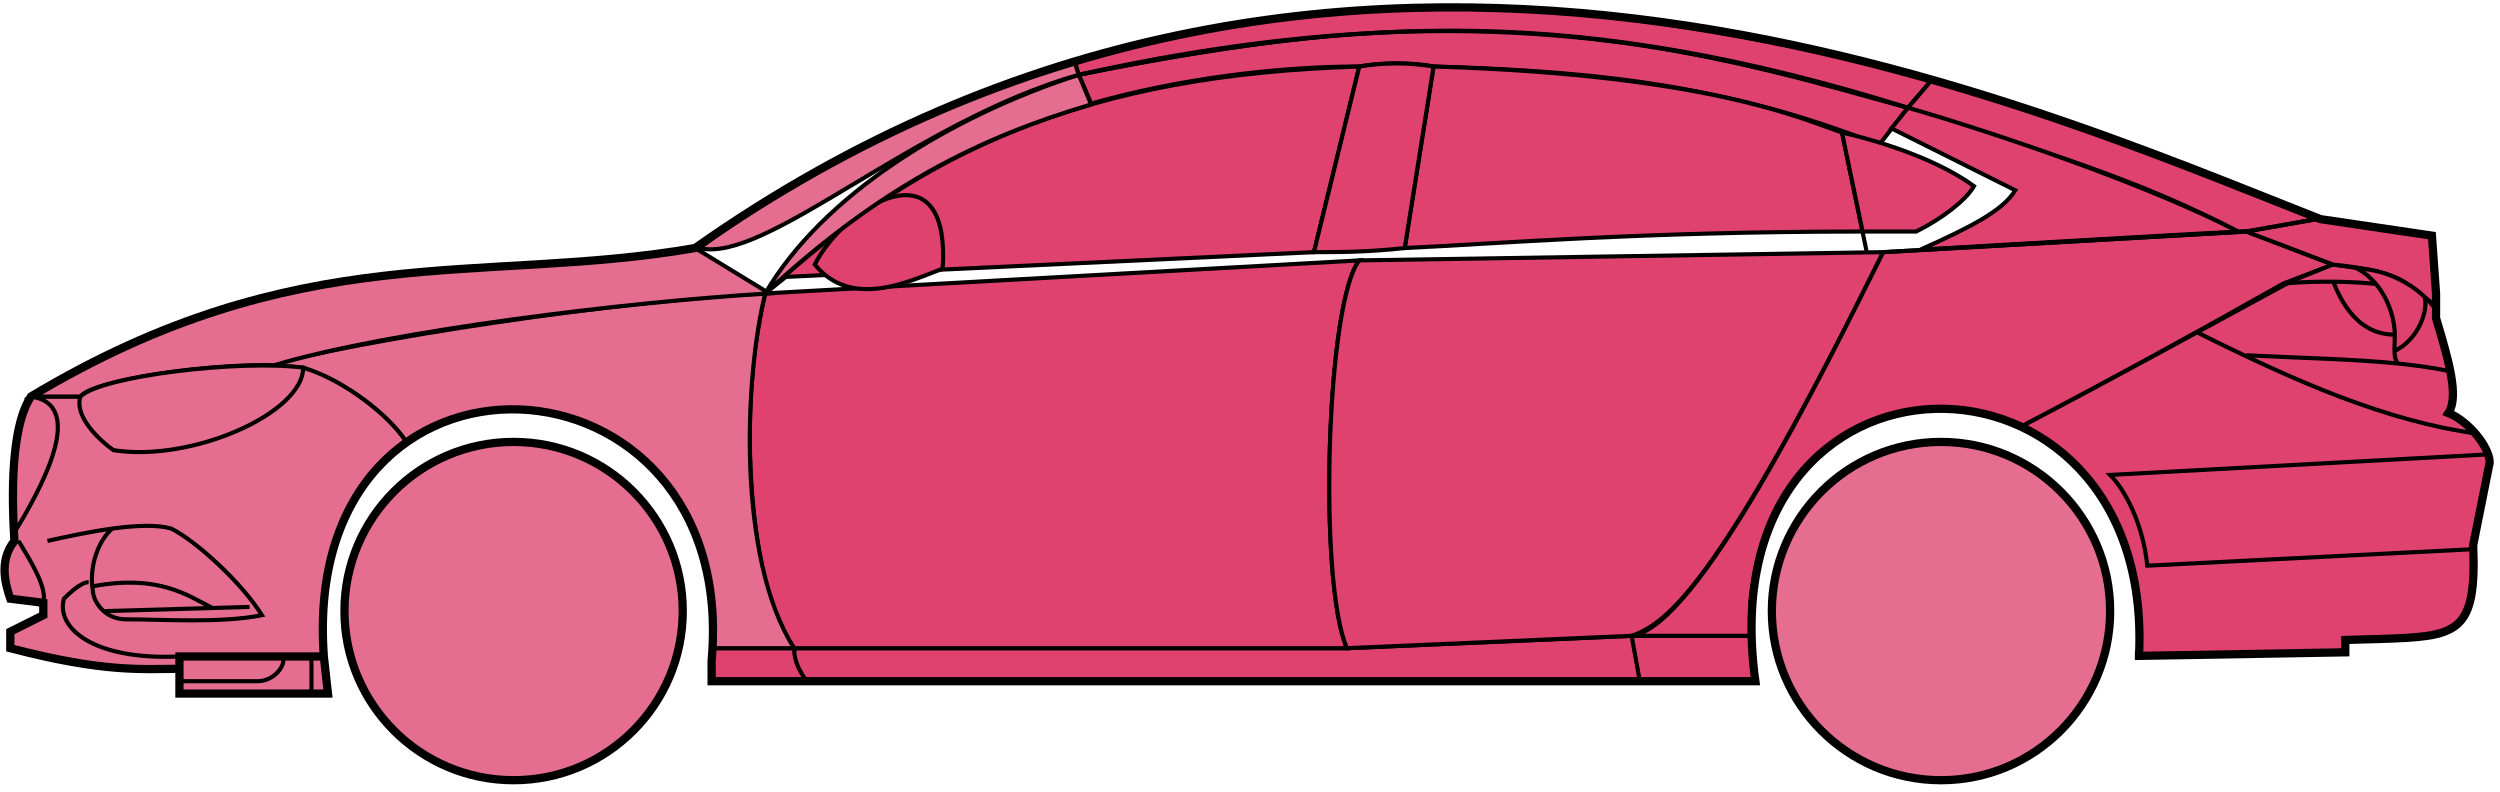 <svg width="303" height="96" viewBox="0 0 303 96" fill="none" xmlns="http://www.w3.org/2000/svg">
<circle cx="62.249" cy="74.061" r="20.5" fill="#E56E90" stroke="black"/>
<circle cx="235.249" cy="74.061" r="20.5" fill="#E56E90" stroke="black"/>
<path d="M132.247 12.56L130.747 9.06C170.747 1.061 192.247 1.561 231.247 13.06L227.747 17.561C207.747 9.56 189.747 8.56 173.747 8.061C171.247 7.561 167.247 7.56 164.747 8.06C154.747 8.061 142.747 9.561 132.247 12.56Z" fill="#E0426F" stroke="black" stroke-width="0.5"/>
<path d="M130.747 9.061L130.247 7.561C166.247 -3.439 198.747 0.56 234.247 9.561L231.247 13.061C191.247 0.561 165.247 2.061 130.747 9.061Z" fill="#E0426F" stroke="black" stroke-width="0.5"/>
<path d="M130.747 9.061C182.247 -2.439 210.747 7.561 231.247 13.061" stroke="black" stroke-width="0.5"/>
<path d="M170.249 30.061L173.749 8.061C207.249 9.061 218.749 14.56 223.249 16.061L225.732 28.061C198.742 28.061 181.247 29.561 170.249 30.061Z" fill="#E0426F"/>
<path d="M226.249 30.561L223.249 16.061C218.749 14.56 207.249 9.061 173.749 8.061L170.249 30.061C181.249 29.561 198.749 28.061 225.749 28.061" stroke="black" stroke-width="0.5"/>
<path d="M164.749 8.061C131.749 9.061 111.749 18.061 92.749 35.56L95.249 33.56L159.249 30.561L164.749 8.061Z" fill="#E0426F" stroke="black" stroke-width="0.5"/>
<path d="M239.247 22.561C235.58 19.894 229.747 17.561 223.247 16.061L225.747 28.061H232.247C235.247 26.561 238.247 24.329 239.247 22.561Z" fill="#E0426F" stroke="black" stroke-width="0.5"/>
<path d="M96.249 78.561H163.249L197.749 77.061H212.249L212.749 82.561H198.749H97.749H86.249V78.561H96.249Z" fill="#E0426F"/>
<path d="M96.249 78.561H163.249L197.749 77.061M96.249 78.561C96.249 80.061 96.749 81.061 97.749 82.561M96.249 78.561H86.249V82.561H97.749M197.749 77.061L198.749 82.561M197.749 77.061H212.249L212.749 82.561H198.749M198.749 82.561H97.749" stroke="black" stroke-width="0.5"/>
<path d="M96.248 78.561C91.749 74.061 88.749 52.06 92.748 35.56L164.749 31.561C160.749 36.56 159.749 70.561 163.249 78.561H96.248Z" fill="#E0426F" stroke="black" stroke-width="0.5"/>
<path d="M228.249 30.561L164.749 31.561C160.749 36.56 159.749 70.561 163.249 78.561L197.749 77.061C202.249 75.561 208.749 70.061 228.249 30.561Z" fill="#E0426F" stroke="black" stroke-width="0.5"/>
<path d="M170.249 30.061C165.749 30.561 162.249 30.561 159.249 30.561L164.749 8.061C167.749 7.561 170.749 7.561 173.749 8.061L170.249 30.061Z" fill="#E0426F" stroke="black" stroke-width="0.5"/>
<path d="M98.749 32.061C103.249 37.561 110.249 34.061 114.249 32.561C115.249 17.061 102.249 25.061 98.749 32.061Z" fill="#E0426F" stroke="black" stroke-width="0.5"/>
<path d="M234.247 9.561L231.247 13.06C248.247 18.561 258.747 21.561 271.247 28.061H272.747L280.747 26.561C265.747 20.061 258.247 17.561 234.247 9.561Z" fill="#E0426F" stroke="black" stroke-width="0.5"/>
<path d="M271.247 28.061C260.747 22.561 241.747 16.061 231.247 13.06L229.247 15.56L244.247 23.061C242.747 25.561 238.747 27.561 232.747 30.261C244.747 29.561 261.747 28.561 271.247 28.061Z" fill="#E0426F" stroke="black" stroke-width="0.5"/>
<path d="M276.749 34.361L282.747 32.06L272.248 28.061L228.248 30.561C220.748 45.56 205.748 76.061 197.748 77.061H212.248C210.748 66.061 220.248 42.56 245.249 51.56C255.749 46.06 265.749 40.56 276.749 34.361Z" fill="#E0426F" stroke="black" stroke-width="0.5"/>
<path d="M277.747 34.061C265.747 40.561 255.747 46.061 245.247 51.561C249.747 54.56 260.247 60.56 259.247 79.561L284.247 79.061V77.561C292.747 76.561 301.247 80.061 299.747 66.061L301.747 56.06C301.747 54.56 299.247 50.56 296.747 50.06C298.247 47.56 295.247 38.56 295.247 38.56V37.06L291.247 34.06L286.247 32.56L282.747 32.06L277.747 34.061Z" fill="#E0426F" stroke="black" stroke-width="0.5"/>
<path d="M280.747 26.561L272.247 28.061L282.747 32.06C292.247 33.06 291.246 34.56 295.241 36.981L294.747 28.561L280.747 26.561Z" fill="#E0426F"/>
<path d="M295.247 37.06L295.241 36.981M295.241 36.981L294.747 28.561L280.747 26.561L272.247 28.061L282.747 32.06C292.247 33.06 291.246 34.56 295.241 36.981Z" stroke="black" stroke-width="0.5"/>
<path d="M293.749 36.561C293.249 34.061 282.249 33.861 276.749 34.361" stroke="black" stroke-width="0.5"/>
<path d="M299.749 66.561L260.249 68.561C259.749 63.56 257.582 59.394 255.749 57.56L301.749 55.06M300.249 52.56C289.249 51.06 278.249 46.261 266.249 40.261M228.249 30.561L272.249 28.061L280.749 26.561" stroke="black" stroke-width="0.5"/>
<path d="M290.249 40.56C290.249 38.56 289.249 34.56 285.749 32.56C287.97 32.56 291.347 33.601 293.858 35.971C294.322 37.501 293.249 41.06 290.207 42.56C290.194 41.97 290.249 41.285 290.249 40.56Z" fill="#E0426F"/>
<path d="M272.249 43.06C279.245 43.41 285.262 43.515 290.642 44.06M297.249 45.06C295.146 44.61 292.953 44.295 290.642 44.06M295.249 37.56C294.831 36.975 294.362 36.446 293.858 35.971M290.642 44.06C290.316 43.716 290.222 43.193 290.207 42.56M290.207 42.56C290.194 41.97 290.249 41.285 290.249 40.56C290.249 38.56 289.249 34.56 285.749 32.56C287.97 32.56 291.347 33.601 293.858 35.971M290.207 42.56C293.249 41.06 294.322 37.501 293.858 35.971" stroke="black" stroke-width="0.5"/>
<path d="M290.249 40.56C285.749 40.56 283.749 36.56 282.749 34.06" stroke="black" stroke-width="0.5"/>
<path d="M132.247 12.661C118.747 16.66 106.747 22.561 92.747 35.56C99.747 23.561 115.247 14.06 130.747 9.061L132.247 12.661Z" fill="#E56E90" stroke="black" stroke-width="0.5"/>
<path d="M130.747 9.061C110.747 14.735 92.747 32.06 84.747 30.061C97.747 20.561 113.747 12.06 130.247 7.561L130.747 9.061Z" fill="#E56E90" stroke="black" stroke-width="0.5"/>
<path d="M9.748 48.06H3.748C1.247 52.06 1.247 62.06 1.748 65.56C0.247 66.56 0.248 71.06 1.248 72.56L5.248 73.06V74.56L1.248 76.56V78.56C5.248 79.56 13.748 81.56 21.748 81.06V79.56H39.248C38.581 71.06 40.248 60.56 49.248 53.56C46.748 49.56 39.748 45.06 36.748 44.56C26.748 43.56 11.748 46.06 9.748 48.06Z" fill="#E56E90" stroke="black" stroke-width="0.5"/>
<path d="M92.749 35.56C74.916 36.394 43.249 41.261 32.749 44.261L36.749 44.56C41.749 46.06 47.249 50.394 49.249 53.56C62.248 44.06 87.748 51.06 86.248 78.561H96.248C89.248 67.561 90.248 45.56 92.749 35.56Z" fill="#E56E90" stroke="black" stroke-width="0.5"/>
<path d="M9.747 48.061H3.747C36.247 28.561 58.247 34.56 84.247 30.061L93.247 35.56C76.247 36.56 47.247 40.06 33.247 44.261C25.247 44.06 11.247 46.06 9.747 48.061Z" fill="#E56E90" stroke="black" stroke-width="0.5"/>
<path d="M36.748 44.561C29.248 43.56 12.248 45.56 9.749 48.061C8.949 50.461 12.082 53.394 13.748 54.56C23.248 56.06 36.748 50.06 36.748 44.561Z" fill="#E56E90" stroke="black" stroke-width="0.5"/>
<path d="M3.748 48.06C10.748 49.06 4.748 59.56 1.748 64.561C1.248 57.56 1.748 52.06 3.748 48.06Z" fill="#E56E90" stroke="black" stroke-width="0.5"/>
<path d="M21.747 84.061V79.561H39.247L39.747 84.061H21.747Z" fill="#E56E90" stroke="black" stroke-width="0.5"/>
<path d="M2.249 65.561C3.749 68.061 5.749 71.227 5.249 73.061M21.749 79.561C11.249 80.061 6.749 76.061 7.749 72.561C8.249 72.061 9.749 70.561 10.749 70.561" stroke="black" stroke-width="0.5"/>
<path d="M31.749 74.561C29.249 70.561 23.749 65.561 20.749 64.061C18.999 63.561 16.374 63.686 13.624 64.061C11.999 65.394 10.749 68.561 11.249 71.561C11.249 72.727 12.556 75.061 15.249 75.061C19.749 75.061 26.749 75.561 31.749 74.561Z" fill="#E56E90"/>
<path d="M5.749 65.561C7.999 65.061 10.874 64.436 13.624 64.061M13.624 64.061C16.374 63.686 18.999 63.561 20.749 64.061C23.749 65.561 29.249 70.561 31.749 74.561C26.749 75.561 19.749 75.061 15.249 75.061C12.556 75.061 11.249 72.727 11.249 71.561C10.749 68.561 11.999 65.394 13.624 64.061Z" stroke="black" stroke-width="0.5"/>
<path d="M11.249 71.061C19.249 69.561 22.749 72.189 25.749 73.689M12.749 74.061L30.249 73.561" stroke="black" stroke-width="0.5"/>
<path d="M21.747 82.561H31.247C33.247 82.561 34.747 80.561 34.247 79.561M37.747 79.561V84.061" stroke="black" stroke-width="0.5"/>
<path d="M21.749 81.061C17.249 81.061 12.749 81.561 1.249 78.561V76.561L5.249 74.561V73.061L1.249 72.561C0.748 71.061 -0.252 68.061 1.748 65.561C1.248 57.56 1.748 51.06 3.749 48.06C36.249 28.561 58.249 34.561 84.249 30.061C162.249 -24.939 244.249 12.06 281.249 26.561L294.749 28.561L295.249 35.56V38.56C296.747 43.56 298.082 48.06 296.749 50.06C299.249 51.06 301.749 54.227 301.749 56.06L299.749 66.061C300.201 76.909 297.793 77.133 288.461 77.445C287.47 77.478 285.401 77.513 284.249 77.561V79.061L259.249 79.492M21.749 81.061V84.061H39.747L39.249 79.561M21.749 81.061V79.561H39.249M39.249 79.561C36.249 38.061 89.749 41.061 86.249 80.061V82.561H212.749C206.749 39.06 261.249 39.06 259.249 79.492M258.747 79.492H259.249" stroke="black"/>
</svg>
